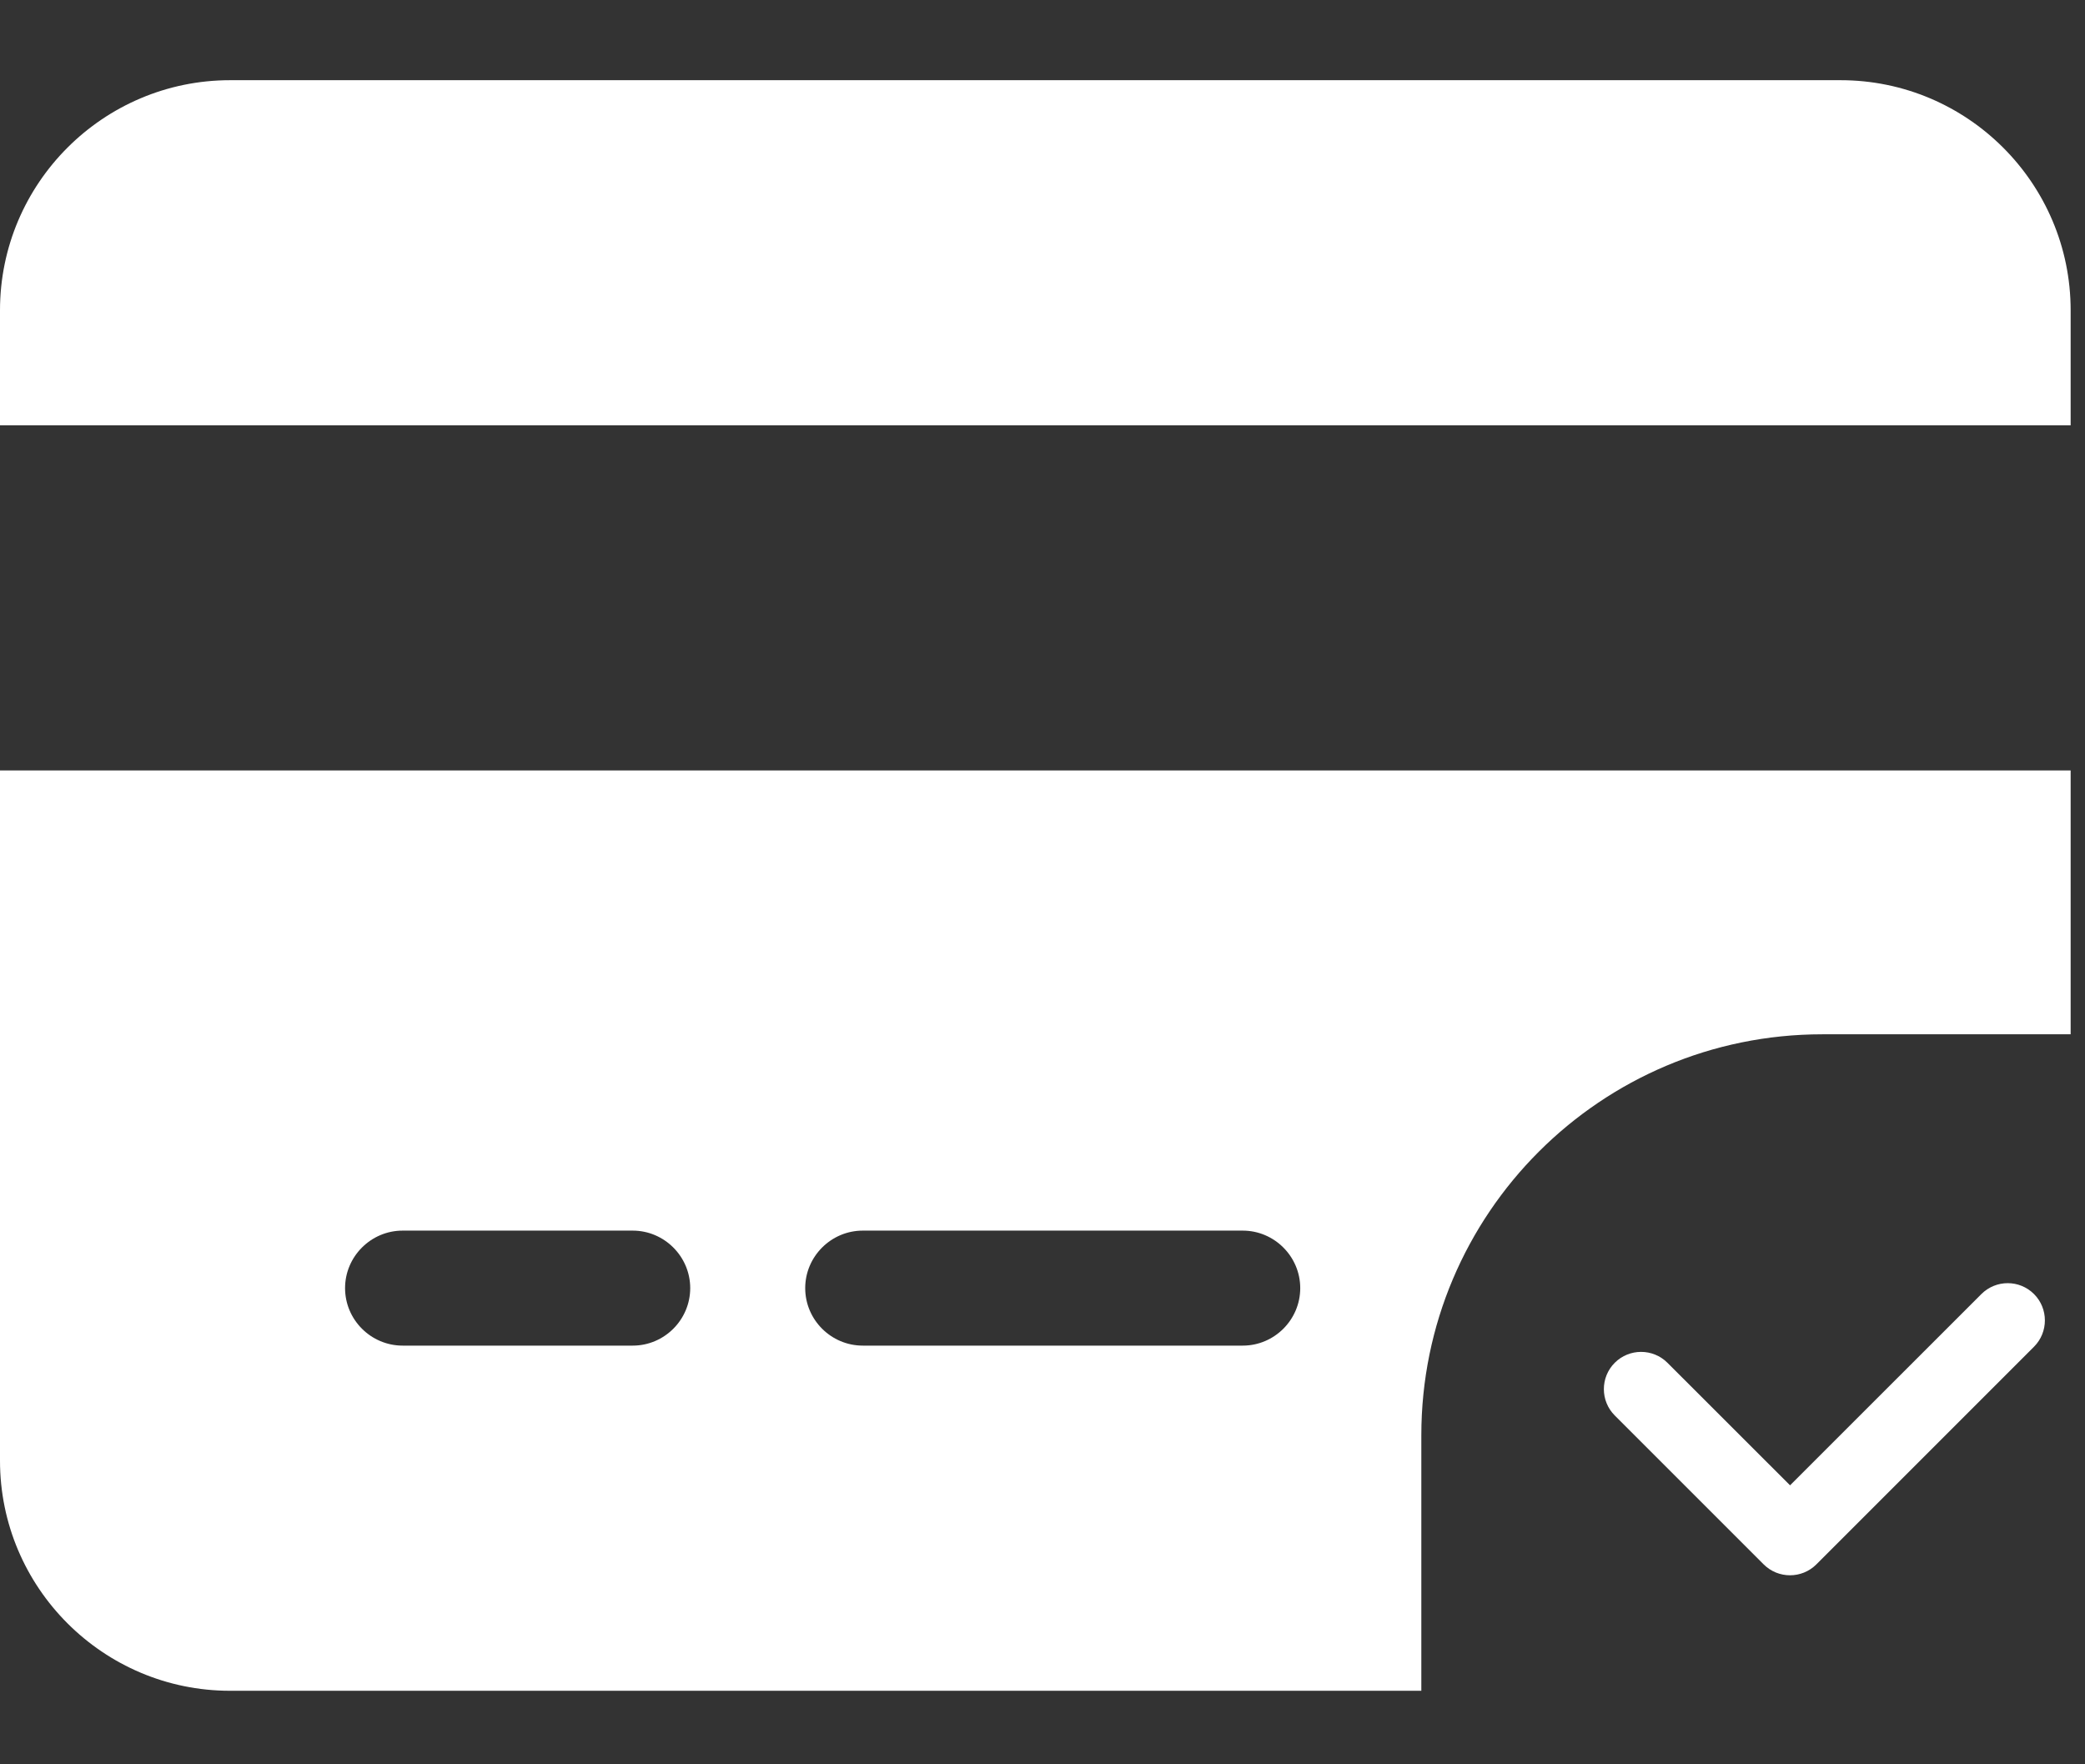 <svg width="26" height="22" viewBox="0 0 26 22" fill="none" xmlns="http://www.w3.org/2000/svg">
<rect x="0" y="0" width="26" height="22" fill="#333333" stroke="none"/>
<g clip-path="url(#clip0_474_2542)">
<path d="M2.869 1C1.287 1 0 2.287 0 3.869V5.303H25.821V3.869C25.821 2.287 24.534 1 22.952 1H2.869ZM25.821 9.607H0V18.214C0 19.796 1.287 21.083 2.869 21.083H17.724V17.897C17.724 15.135 19.963 12.897 22.724 12.897H25.821V9.607ZM5.021 15.345H7.89C8.284 15.345 8.607 15.668 8.607 16.062C8.607 16.457 8.284 16.779 7.89 16.779H5.021C4.626 16.779 4.303 16.457 4.303 16.062C4.303 15.668 4.626 15.345 5.021 15.345ZM10.041 16.062C10.041 15.668 10.364 15.345 10.759 15.345H15.497C15.891 15.345 16.214 15.668 16.214 16.062C16.214 16.457 15.891 16.779 15.497 16.779H10.759C10.364 16.779 10.041 16.457 10.041 16.062Z" fill="white"/>
<path d="M25.364 16.136C25.545 16.317 25.545 16.612 25.364 16.793L22.65 19.507C22.469 19.688 22.174 19.688 21.993 19.507L20.136 17.65C19.955 17.469 19.955 17.174 20.136 16.993C20.317 16.812 20.612 16.812 20.793 16.993L22.322 18.521L24.708 16.136C24.89 15.955 25.183 15.955 25.364 16.136Z" fill="white"/>
</g>
<defs>
<clipPath id="clip0_474_2542">
<rect width="26" height="21" fill="white" transform="translate(0 0.5)"/>
</clipPath>
</defs>
</svg>
